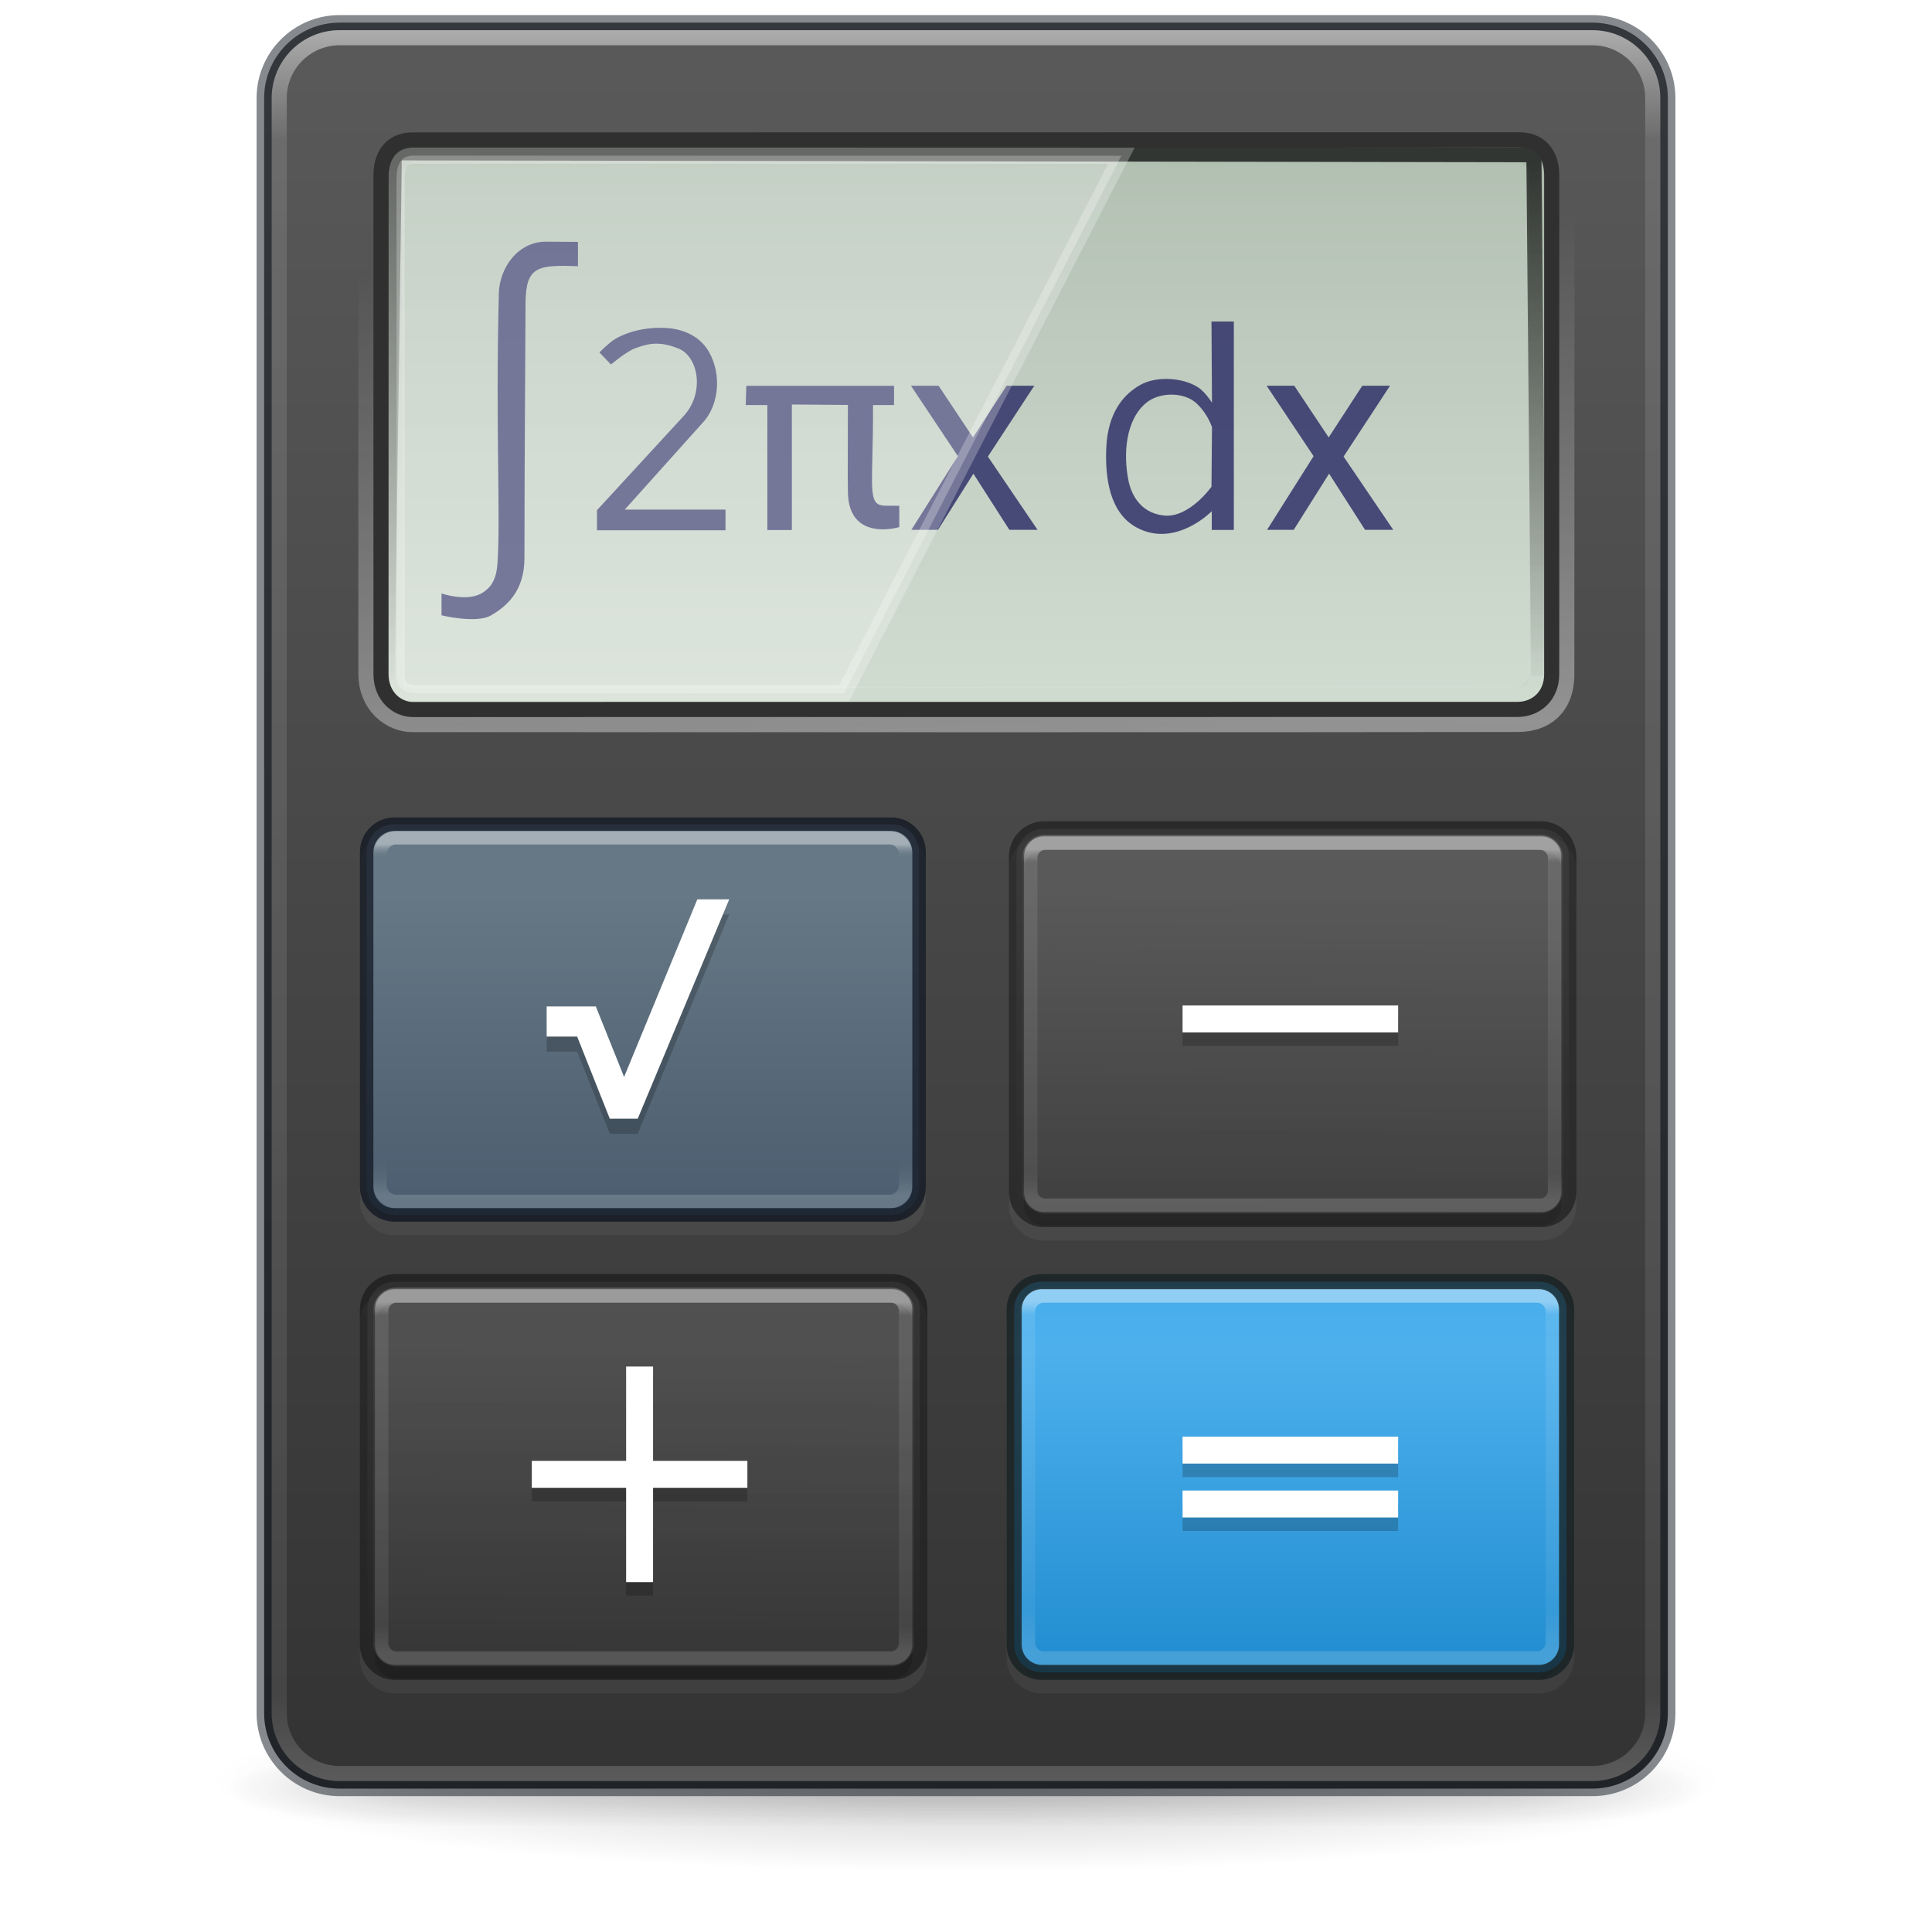 <svg xmlns="http://www.w3.org/2000/svg" width="128" height="128" fill="none" viewBox="0 0 128 128"><path fill="url(#paint0_radial)" d="M114 118.001C114 119.592 108.732 121.119 99.355 122.244C89.978 123.369 77.261 124.001 64 124.001C50.739 124.001 38.022 123.369 28.645 122.244C19.268 121.119 14 119.592 14 118.001C14 116.41 19.268 114.884 28.645 113.758C38.022 112.633 50.739 112.001 64 112.001C77.261 112.001 89.978 112.633 99.355 113.758C108.732 114.884 114 116.41 114 118.001Z" opacity=".2"/><g opacity=".4"><path fill="url(#paint1_radial)" d="M113 116H99V121H113V116Z" opacity=".4"/><path fill="url(#paint2_radial)" d="M15 121H29V116H15V121Z" opacity=".4"/><path fill="url(#paint3_linear)" d="M99 116H29V121H99V116Z" opacity=".4"/></g><path fill="url(#paint4_linear)" d="M105.5 1.5H22.5C19.739 1.5 17.5 3.739 17.5 6.5V113.5C17.5 116.261 19.739 118.5 22.5 118.5H105.5C108.261 118.5 110.5 116.261 110.5 113.5V6.5C110.5 3.739 108.261 1.5 105.5 1.5Z"/><path stroke="#0E141F" d="M105.5 1.5H22.5C19.739 1.5 17.5 3.739 17.5 6.5V113.5C17.5 116.261 19.739 118.5 22.5 118.5H105.5C108.261 118.5 110.5 116.261 110.5 113.5V6.5C110.5 3.739 108.261 1.5 105.5 1.5Z" opacity=".5"/><path stroke="url(#paint5_linear)" stroke-linecap="round" stroke-linejoin="round" d="M105.5 2.5H22.5C20.291 2.5 18.5 4.291 18.5 6.5V113.5C18.5 115.709 20.291 117.5 22.5 117.5H105.5C107.709 117.5 109.5 115.709 109.5 113.5V6.5C109.5 4.291 107.709 2.5 105.5 2.5Z" opacity=".5"/><path stroke="url(#paint6_linear)" stroke-linecap="round" stroke-linejoin="bevel" stroke-width="3" d="M27.027 8.845L100.677 9.274C101.768 9.28 102.816 10.073 102.815 11.599L102.805 44.658C102.804 46.652 101.527 46.994 100.539 46.996C82.023 47.026 51.983 47.007 27.332 47.007C26.343 47.007 25.242 46.179 25.242 44.653V11.599C25.242 10.073 26.038 8.845 27.027 8.845H27.027Z" opacity=".4"/><path fill="url(#paint7_linear)" d="M27.09 9.288L100.677 9.274C102 9.274 102.804 10.08 102.804 11.606V44.66C102.804 46.185 101.968 47 100.54 47L27.332 47.006C26.21 47.007 25.242 46.508 25.242 44.982V11.337C25.242 10.057 26.101 9.288 27.09 9.288Z"/><path stroke="url(#paint8_linear)" stroke-linecap="round" stroke-linejoin="bevel" stroke-width="1.076" d="M27.517 10.179L100.504 10.19C101.267 10.19 101.859 10.86 101.859 11.707V44.547C101.859 45.393 101.202 46.074 100.306 46.075L27.494 46.129C26.565 46.13 26.133 45.669 26.133 44.779L26.111 11.707C26.11 10.86 26.807 10.179 27.517 10.179H27.517Z" opacity=".05"/><path stroke="#fff" stroke-linecap="round" stroke-linejoin="round" d="M101.959 85.805H69.02C68.009 85.805 67.19 86.633 67.19 87.654V109.844C67.19 110.865 68.009 111.693 69.02 111.693H101.959C102.969 111.693 103.789 110.865 103.789 109.844V87.654C103.789 86.633 102.969 85.805 101.959 85.805Z" opacity=".05"/><path fill="url(#paint9_linear)" d="M101.959 84.912H69.02C68.009 84.912 67.19 85.74 67.19 86.761V108.951C67.19 109.972 68.009 110.8 69.02 110.8H101.959C102.969 110.8 103.789 109.972 103.789 108.951V86.761C103.789 85.74 102.969 84.912 101.959 84.912Z"/><path stroke="url(#paint10_linear)" stroke-linecap="round" stroke-linejoin="round" d="M101.821 85.808H69.158C68.562 85.808 68.08 86.29 68.08 86.885V108.827C68.08 109.422 68.562 109.905 69.158 109.905H101.821C102.416 109.905 102.898 109.422 102.898 108.827V86.885C102.898 86.29 102.416 85.808 101.821 85.808Z" opacity=".4"/><path stroke="#162023" stroke-linecap="round" stroke-linejoin="round" stroke-opacity=".791" d="M101.959 84.912H69.02C68.009 84.912 67.19 85.74 67.19 86.761V108.951C67.19 109.972 68.009 110.8 69.02 110.8H101.959C102.969 110.8 103.789 109.972 103.789 108.951V86.761C103.789 85.74 102.969 84.912 101.959 84.912Z"/><path stroke="#fff" stroke-linecap="round" stroke-linejoin="round" d="M59.111 85.805H26.172C25.161 85.805 24.342 86.633 24.342 87.654V109.844C24.342 110.865 25.161 111.693 26.172 111.693H59.111C60.121 111.693 60.941 110.865 60.941 109.844V87.654C60.941 86.633 60.121 85.805 59.111 85.805Z" opacity=".05"/><path fill="url(#paint11_linear)" d="M59.111 84.912H26.172C25.161 84.912 24.342 85.74 24.342 86.761V108.951C24.342 109.972 25.161 110.8 26.172 110.8H59.111C60.121 110.8 60.941 109.972 60.941 108.951V86.761C60.941 85.74 60.121 84.912 59.111 84.912Z"/><path stroke="url(#paint12_linear)" stroke-linecap="round" stroke-linejoin="round" d="M59.025 85.808H26.258C25.691 85.808 25.232 86.267 25.232 86.833V108.879C25.232 109.446 25.691 109.905 26.258 109.905H59.025C59.591 109.905 60.051 109.446 60.051 108.879V86.833C60.051 86.267 59.591 85.808 59.025 85.808Z" opacity=".4"/><path stroke="#000" stroke-linecap="round" stroke-linejoin="round" stroke-opacity=".795" d="M59.111 84.912H26.172C25.161 84.912 24.342 85.74 24.342 86.761V108.951C24.342 109.972 25.161 110.8 26.172 110.8H59.111C60.121 110.8 60.941 109.972 60.941 108.951V86.761C60.941 85.74 60.121 84.912 59.111 84.912Z" opacity=".518"/><path stroke="#fff" stroke-linecap="round" stroke-linejoin="round" d="M102.111 55.805H69.172C68.161 55.805 67.342 56.633 67.342 57.654V79.844C67.342 80.865 68.161 81.693 69.172 81.693H102.111C103.121 81.693 103.941 80.865 103.941 79.844V57.654C103.941 56.633 103.121 55.805 102.111 55.805Z" opacity=".05"/><path fill="url(#paint13_linear)" d="M102.111 54.912H69.172C68.161 54.912 67.342 55.74 67.342 56.761V78.951C67.342 79.972 68.161 80.8 69.172 80.8H102.111C103.121 80.8 103.941 79.972 103.941 78.951V56.761C103.941 55.74 103.121 54.912 102.111 54.912Z"/><path stroke="url(#paint14_linear)" stroke-linecap="round" stroke-linejoin="round" d="M102.025 55.808H69.258C68.691 55.808 68.232 56.267 68.232 56.833V78.879C68.232 79.446 68.691 79.905 69.258 79.905H102.025C102.591 79.905 103.051 79.446 103.051 78.879V56.833C103.051 56.267 102.591 55.808 102.025 55.808Z" opacity=".4"/><path stroke="#000" stroke-linecap="round" stroke-linejoin="round" stroke-opacity=".795" d="M102.111 54.912H69.172C68.161 54.912 67.342 55.74 67.342 56.761V78.951C67.342 79.972 68.161 80.8 69.172 80.8H102.111C103.121 80.8 103.941 79.972 103.941 78.951V56.761C103.941 55.74 103.121 54.912 102.111 54.912Z" opacity=".518"/><path fill="#000" d="M84.578 67.508H84.597H78.348V69.293H84.597H84.578H86.363H86.382H92.63V67.508H86.382H86.363H84.578Z" opacity=".2"/><path fill="#fff" d="M84.578 66.615H84.597H78.348V68.401H84.597H84.578H86.363H86.382H92.63V66.615H86.382H86.363H84.578Z"/><path fill="#000" d="M84.578 96.073H84.597H78.348V97.859H84.597H84.578H86.363H86.382H92.63V96.073H86.382H86.363H84.578Z" opacity=".2"/><path fill="#fff" d="M84.578 95.181H84.597H78.348V96.966H84.597H84.578H86.363H86.382H92.63V95.181H86.382H86.363H84.578Z"/><path fill="#000" d="M84.578 99.644H84.597H78.348V101.429H84.597H84.578H86.363H86.382H92.63V99.644H86.382H86.363H84.578Z" opacity=".2"/><path fill="#fff" d="M84.578 98.751H84.597H78.348V100.537H84.597H84.578H86.363H86.382H92.63V98.751H86.382H86.363H84.578Z"/><path stroke="#fff" stroke-linecap="round" stroke-linejoin="round" stroke-width=".893" d="M59.06 55.498H26.121C25.111 55.498 24.291 56.325 24.291 57.347V79.536C24.291 80.557 25.111 81.385 26.121 81.385H59.06C60.071 81.385 60.89 80.557 60.89 79.536V57.347C60.89 56.325 60.071 55.498 59.06 55.498Z" opacity=".05"/><path fill="url(#paint15_linear)" d="M59.06 54.605H26.121C25.111 54.605 24.291 55.433 24.291 56.454V78.643C24.291 79.665 25.111 80.492 26.121 80.492H59.06C60.071 80.492 60.89 79.665 60.89 78.643V56.454C60.89 55.433 60.071 54.605 59.06 54.605Z"/><path stroke="url(#paint16_linear)" stroke-linecap="round" stroke-linejoin="round" stroke-width=".893" d="M58.922 55.5H26.259C25.664 55.5 25.181 55.983 25.181 56.578V78.52C25.181 79.115 25.664 79.597 26.259 79.597H58.922C59.517 79.597 60 79.115 60 78.52V56.578C60 55.983 59.517 55.5 58.922 55.5Z" opacity=".4"/><path stroke="#0E141F" stroke-linecap="round" stroke-linejoin="round" stroke-opacity=".72" stroke-width=".893" d="M59.06 54.605H26.121C25.111 54.605 24.291 55.433 24.291 56.454V78.643C24.291 79.665 25.111 80.492 26.121 80.492H59.06C60.071 80.492 60.89 79.665 60.89 78.643V56.454C60.89 55.433 60.071 54.605 59.06 54.605Z"/><path fill="#272863" d="M38.292 16.025L36.164 16.012C34.386 16.002 33.036 17.682 33.046 19.603C32.828 28.742 33.178 34.261 32.956 37.363C32.87 38.573 32.388 38.984 32.034 39.227C31.027 39.94 29.254 39.317 29.254 39.317L29.25 40.767C29.25 40.767 31.556 41.324 32.503 40.785C33.598 40.16 34.746 39.147 34.746 36.96C34.746 31.023 34.819 20.848 34.819 20.038C34.84 17.618 35.662 17.55 38.29 17.634L38.292 16.025Z" opacity=".8"/><path fill="#272863" d="M40.477 24.149C40.477 24.149 41.498 23.283 42.084 23.073C42.864 22.793 43.602 22.548 44.954 23.093C46.306 23.639 46.716 26.115 45.221 27.64L39.553 33.799V35.134H48.067V33.761H41.393L46.696 27.849C47.598 26.74 47.834 24.826 46.96 23.297C46.445 22.396 45.459 21.839 44.263 21.739C43.109 21.643 41.758 21.859 40.722 22.482C40.342 22.71 39.714 23.349 39.714 23.349L40.477 24.149Z" opacity=".8"/><path fill="#272863" d="M49.446 25.561H59.232V26.837H57.84C57.859 32.41 57.392 33.495 58.675 33.504L59.58 33.51V34.922C59.58 34.922 56.209 35.95 56.176 32.581L56.166 31.57L56.176 26.828L52.463 26.799V35.115H50.839V26.837H49.407L49.446 25.561Z" opacity=".8"/><path fill="#272863" d="M60.353 25.556H62.183L64.463 28.981L66.69 25.556H68.524L65.45 30.249L68.74 35.103H66.873L64.49 31.381L62.146 35.103H60.38L63.463 30.222L60.353 25.556Z" opacity=".8"/><path fill="#272863" d="M83.918 25.556H85.749L88.029 28.981L90.256 25.556H92.09L89.016 30.249L92.306 35.103H90.439L88.056 31.381L85.712 35.103H83.945L87.029 30.222L83.918 25.556Z" opacity=".8"/><path fill="#272863" d="M80.264 21.302H81.745V35.109H80.282V33.869C80.282 33.869 77.889 36.329 75.318 34.956C73.516 33.994 73.198 31.658 73.297 29.617C73.382 27.881 74.021 26.372 75.53 25.511C76.609 24.895 78.323 25.011 79.338 25.637C79.871 25.966 80.351 26.715 80.736 27.426C80.946 27.814 80.868 28.129 80.868 28.129L80.494 29.039C80.494 29.039 80.334 27.71 79.266 26.718C78.436 25.948 76.81 25.968 75.938 26.689C74.576 27.817 74.406 30.063 74.765 31.848C74.927 32.651 75.479 33.976 77.111 34.155C78.778 34.338 80.264 32.248 80.264 32.248L80.303 27.71L80.264 21.302Z" opacity=".8"/><path fill="#000" d="M41.482 91.43V97.679H35.234V99.464H41.482V105.713H43.268V99.464H49.516V97.679H43.268V91.43H41.482Z" opacity=".2"/><path fill="#fff" d="M41.482 90.537V96.786H35.234V98.571H41.482V104.82H43.268V98.571H49.516V96.786H43.268V90.537H41.482Z"/><path stroke="#000" d="M36.717 68.177H39.136L41.341 73.677L46.535 61.083H47.562L41.918 74.616H40.739L38.578 69.175H36.717V68.177Z" opacity=".2"/><path stroke="#fff" d="M36.717 67.178H39.136L41.341 72.678L46.535 60.084H47.562L41.918 73.617H40.739L38.578 68.177H36.717V67.178Z"/><g filter="url(#filter0_f)" opacity=".7"><path stroke="url(#paint17_linear)" d="M25.649 45.024L26.125 10.125L101.625 10.25L101.938 44.812"/></g><path fill="#fff" stroke="#fff" stroke-linecap="round" stroke-width="1.07" d="M27.409 10.309L74.293 10.32L55.925 45.93H27.79C26.815 45.93 26.273 45.687 26.273 44.693V11.825C26.273 10.76 26.645 10.309 27.409 10.309Z" opacity=".25"/><path stroke="#303030" stroke-linecap="round" stroke-linejoin="bevel" d="M27.292 9.274L100.667 9.263C101.922 9.263 102.804 10.085 102.804 11.611L102.804 44.664C102.804 46.099 101.784 47 100.535 47L27.34 47.006C26.351 47.007 25.242 46.18 25.242 44.654V11.6C25.242 10.074 26.116 9.275 27.292 9.274H27.292Z"/><defs><filter id="filter0_f" width="81.736" height="39.854" x="22.925" y="7.4" color-interpolation-filters="sRGB" filterUnits="userSpaceOnUse"><feFlood flood-opacity="0" result="BackgroundImageFix"/><feBlend in="SourceGraphic" in2="BackgroundImageFix" mode="normal" result="shape"/><feGaussianBlur result="effect1_foregroundBlur" stdDeviation="1.112"/></filter><radialGradient id="paint0_radial" cx="0" cy="0" r="1" gradientTransform="translate(64 118.001) scale(50 6)" gradientUnits="userSpaceOnUse"><stop/><stop offset="1" stop-opacity="0"/></radialGradient><radialGradient id="paint1_radial" cx="0" cy="0" r="1" gradientTransform="translate(98.98 118.5) scale(14.027 2.5)" gradientUnits="userSpaceOnUse"><stop stop-color="#181818"/><stop offset="1" stop-color="#181818" stop-opacity="0"/></radialGradient><radialGradient id="paint2_radial" cx="0" cy="0" r="1" gradientTransform="translate(29.02 118.5) rotate(180) scale(14.027 2.5)" gradientUnits="userSpaceOnUse"><stop stop-color="#181818"/><stop offset="1" stop-color="#181818" stop-opacity="0"/></radialGradient><linearGradient id="paint3_linear" x1="66.645" x2="66.645" y1="121.02" y2="115.999" gradientUnits="userSpaceOnUse"><stop stop-color="#181818" stop-opacity="0"/><stop offset=".5" stop-color="#181818"/><stop offset="1" stop-color="#181818" stop-opacity="0"/></linearGradient><linearGradient id="paint4_linear" x1="64" x2="64" y1="1.419" y2="118.485" gradientUnits="userSpaceOnUse"><stop stop-color="#5A5A5A"/><stop offset="1" stop-color="#333"/></linearGradient><linearGradient id="paint5_linear" x1="51" x2="51" y1="1.973" y2="117.973" gradientUnits="userSpaceOnUse"><stop stop-color="#fff"/><stop offset=".063" stop-color="#fff" stop-opacity=".235"/><stop offset=".951" stop-color="#fff" stop-opacity=".157"/><stop offset="1" stop-color="#fff" stop-opacity=".392"/></linearGradient><linearGradient id="paint6_linear" x1="63.952" x2="62.313" y1="49.517" y2="16.184" gradientUnits="userSpaceOnUse"><stop stop-color="#fff"/><stop offset="1" stop-color="#fff" stop-opacity="0"/></linearGradient><linearGradient id="paint7_linear" x1="56.802" x2="56.801" y1="9.178" y2="47.075" gradientUnits="userSpaceOnUse"><stop stop-color="#B1BFB1"/><stop offset="1" stop-color="#DAE6DA" stop-opacity=".941"/></linearGradient><linearGradient id="paint8_linear" x1="63.998" x2="63.937" y1="10.497" y2="45.287" gradientUnits="userSpaceOnUse"><stop/><stop offset="1" stop-opacity=".474"/></linearGradient><linearGradient id="paint9_linear" x1="89.041" x2="89.041" y1="75.542" y2="129.102" gradientUnits="userSpaceOnUse"><stop stop-color="#39A9E9"/><stop offset=".262" stop-color="#4DB0ED"/><stop offset=".705" stop-color="#1B88CC"/><stop offset="1" stop-color="#AC441F"/></linearGradient><linearGradient id="paint10_linear" x1="85.47" x2="85.47" y1="86.254" y2="109.463" gradientUnits="userSpaceOnUse"><stop stop-color="#fff"/><stop offset=".038" stop-color="#fff" stop-opacity=".235"/><stop offset=".885" stop-color="#fff" stop-opacity=".157"/><stop offset="1" stop-color="#fff" stop-opacity=".392"/></linearGradient><linearGradient id="paint11_linear" x1="46.511" x2="46.329" y1="88.834" y2="110.418" gradientUnits="userSpaceOnUse"><stop stop-color="#FFFEFF" stop-opacity=".1"/><stop offset="1" stop-color="#fff" stop-opacity="0"/></linearGradient><linearGradient id="paint12_linear" x1="42.623" x2="42.623" y1="86.254" y2="109.463" gradientUnits="userSpaceOnUse"><stop stop-color="#fff"/><stop offset=".038" stop-color="#fff" stop-opacity=".235"/><stop offset=".926" stop-color="#fff" stop-opacity=".157"/><stop offset="1" stop-color="#fff" stop-opacity=".392"/></linearGradient><linearGradient id="paint13_linear" x1="89.511" x2="89.329" y1="58.834" y2="80.418" gradientUnits="userSpaceOnUse"><stop stop-color="#FFFEFF" stop-opacity=".1"/><stop offset="1" stop-color="#fff" stop-opacity="0"/></linearGradient><linearGradient id="paint14_linear" x1="85.623" x2="85.623" y1="56.254" y2="79.463" gradientUnits="userSpaceOnUse"><stop stop-color="#fff"/><stop offset=".038" stop-color="#fff" stop-opacity=".235"/><stop offset=".926" stop-color="#fff" stop-opacity=".157"/><stop offset="1" stop-color="#fff" stop-opacity=".392"/></linearGradient><linearGradient id="paint15_linear" x1="46.143" x2="46.143" y1="45.234" y2="98.794" gradientUnits="userSpaceOnUse"><stop stop-color="#667885"/><stop offset=".262" stop-color="#667885"/><stop offset=".705" stop-color="#485A6C"/><stop offset="1" stop-color="#485A6C"/></linearGradient><linearGradient id="paint16_linear" x1="42.572" x2="42.572" y1="55.947" y2="79.156" gradientUnits="userSpaceOnUse"><stop stop-color="#fff"/><stop offset=".038" stop-color="#667885" stop-opacity="0"/><stop offset=".885" stop-color="#485A6C" stop-opacity="0"/><stop offset="1" stop-color="#fff" stop-opacity=".392"/></linearGradient><linearGradient id="paint17_linear" x1="64.634" x2="64.634" y1="10.926" y2="46.313" gradientUnits="userSpaceOnUse"><stop/><stop offset="1" stop-opacity="0"/></linearGradient></defs></svg>